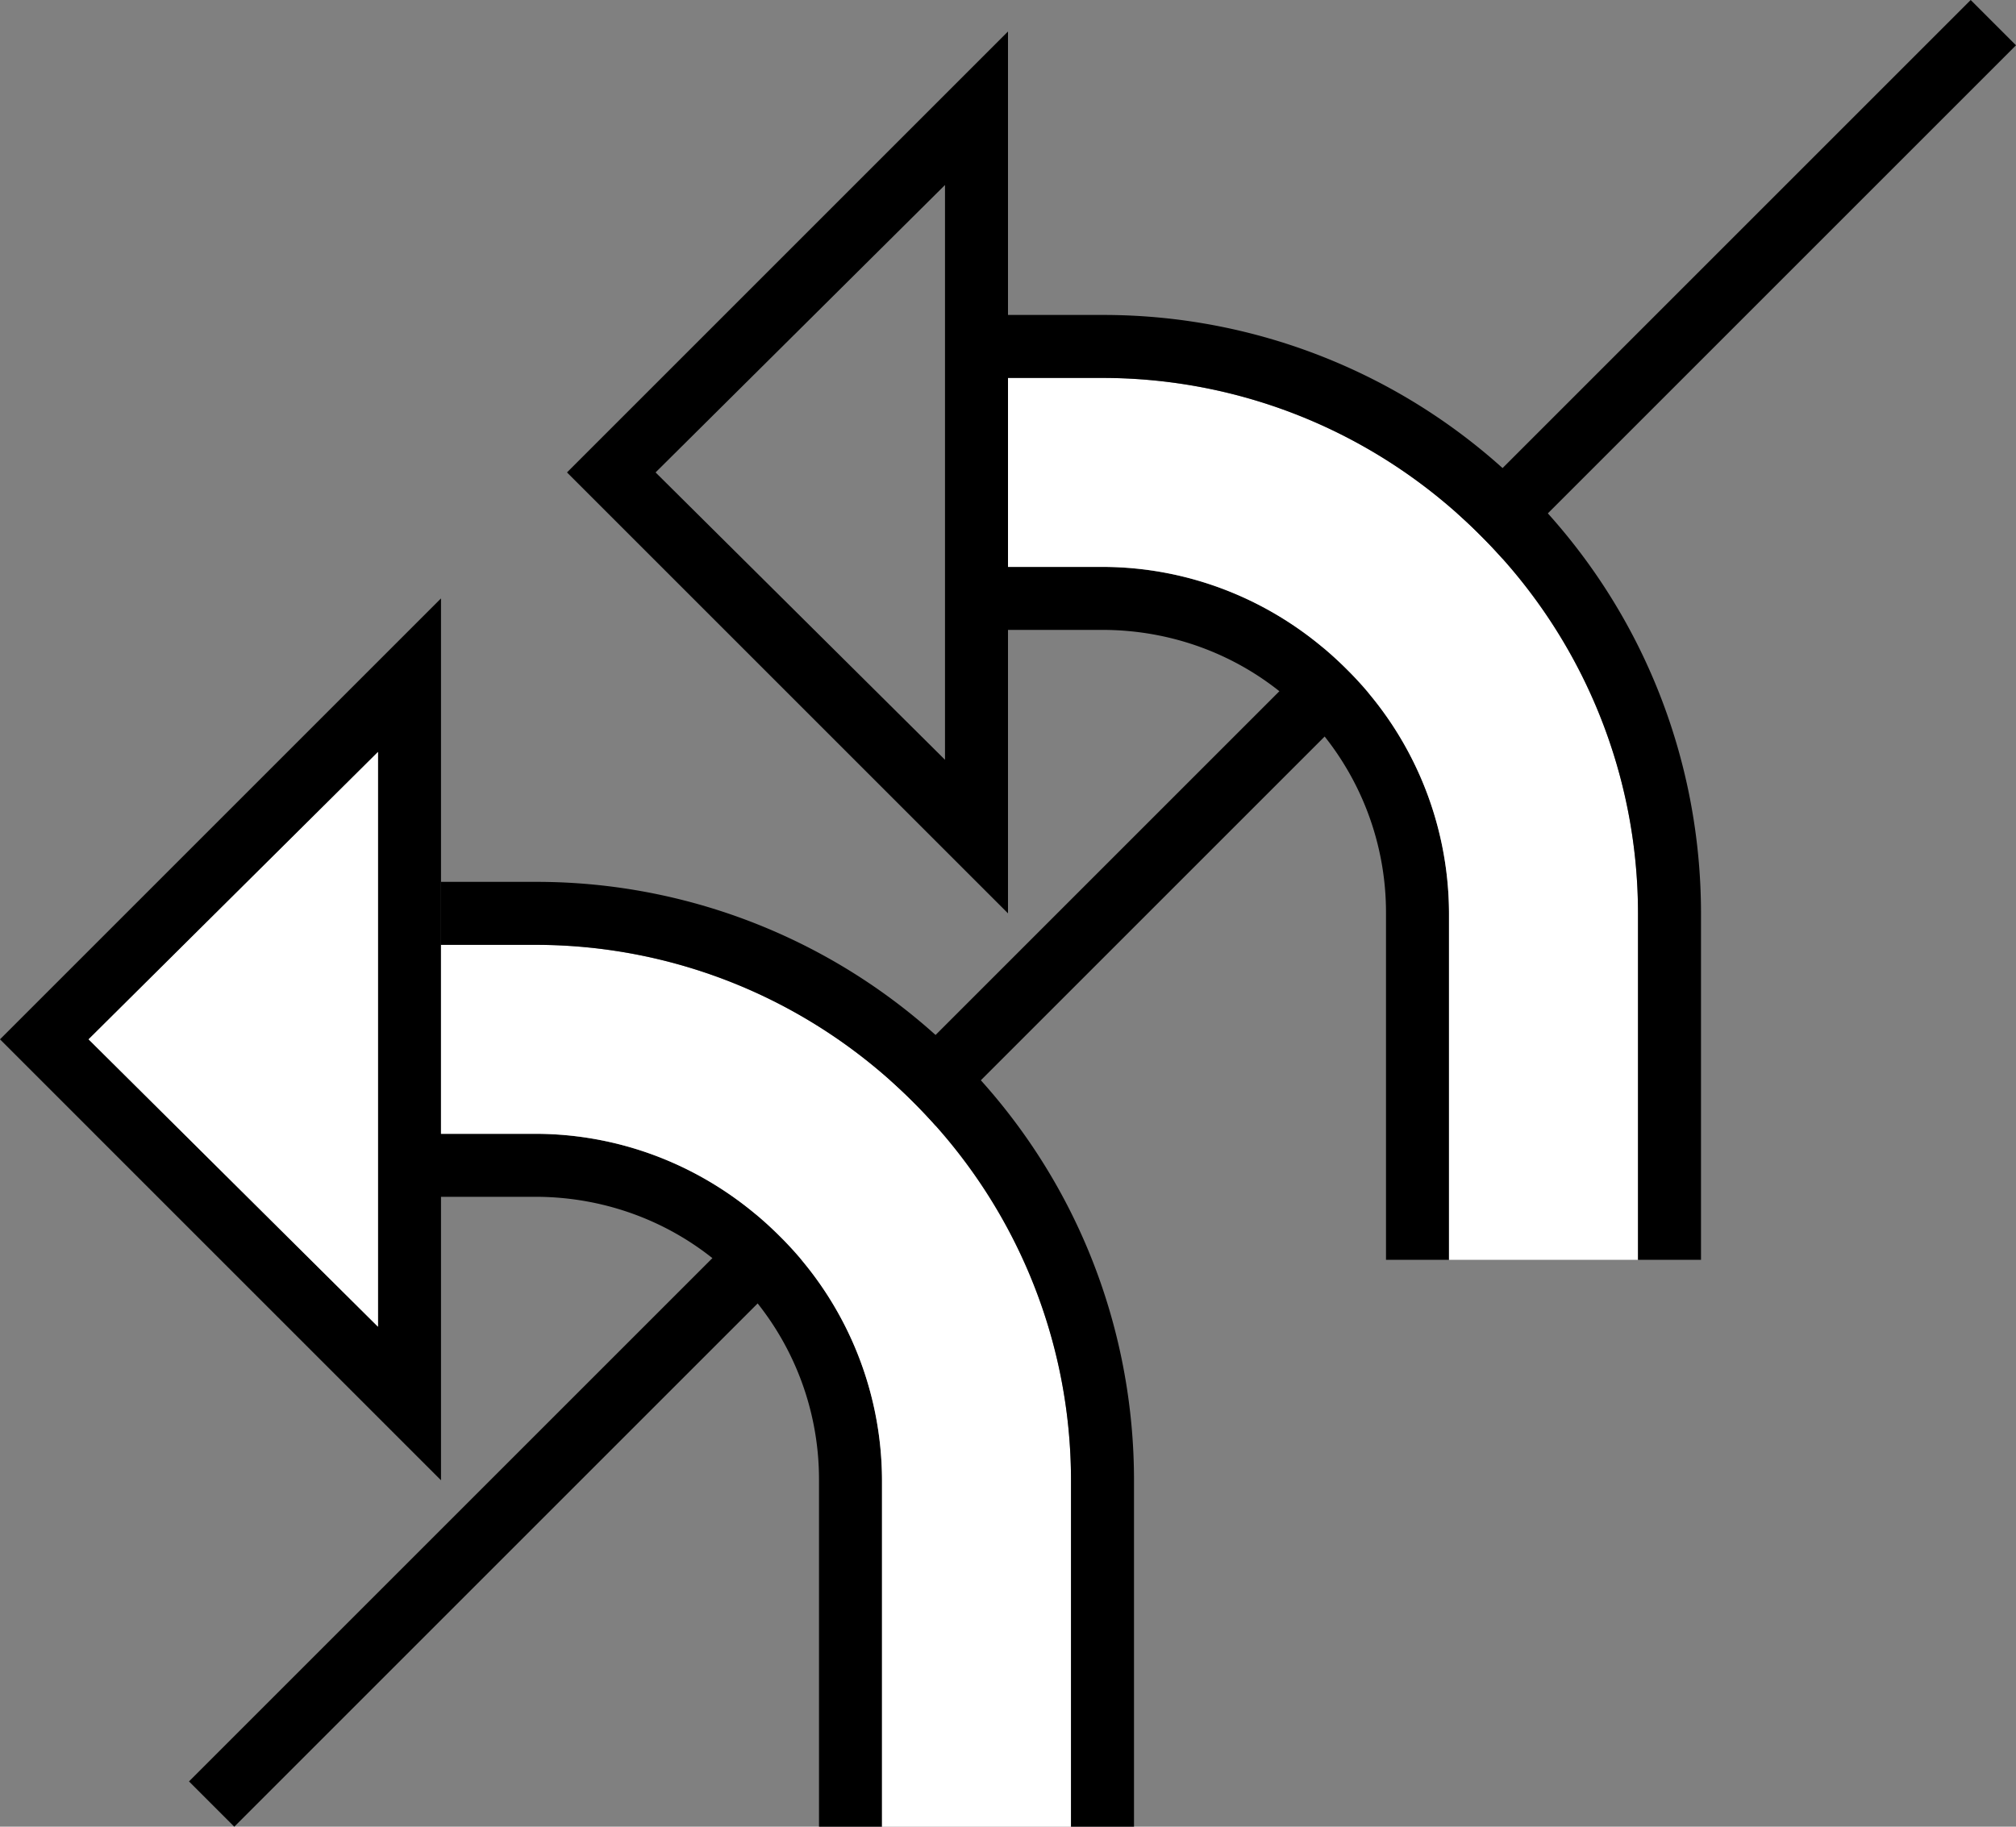 <svg xmlns="http://www.w3.org/2000/svg" version="1.0" width="32" height="29"><rect width="100%" height="100%" fill="#808080" stroke="none"/><path d="M31.281 0L3 28.281l.719.719L32 .719 31.281 0zM16 .5l-7 7 7 7V.5zm-1 2.438v9.124L10.406 7.5 15 2.937z"/><path d="M23 14.5a5.467 5.467 0 0 0-1.625-3.875A5.467 5.467 0 0 0 17.5 9H16v1h1.5c1.151 0 2.309.434 3.188 1.313A4.493 4.493 0 0 1 22 14.5V20h1v-5.5z"/><path d="M26 14.5c0-2.175-.84-4.34-2.5-6a8.462 8.462 0 0 0-6-2.5H16v3h1.5c1.407 0 2.801.551 3.875 1.625A5.467 5.467 0 0 1 23 14.5V20h3v-5.5z" fill="#fff"/><path d="M27 14.5c0-2.43-.927-4.864-2.781-6.719A9.473 9.473 0 0 0 17.5 5H16v1h1.5c2.175 0 4.34.84 6 2.5a8.462 8.462 0 0 1 2.5 6V20h1v-5.5zM7 9.5l-7 7 7 7v-14zm-1 2.438v9.124L1.406 16.5 6 11.937zM14 23.5a5.467 5.467 0 0 0-1.625-3.875A5.467 5.467 0 0 0 8.5 18H7v1h1.5c1.151 0 2.309.434 3.188 1.313A4.493 4.493 0 0 1 13 23.5V29h1v-5.5z"/><path d="M17 23.5c0-2.175-.84-4.34-2.5-6a8.462 8.462 0 0 0-6-2.5H7v3h1.5c1.407 0 2.801.551 3.875 1.625A5.467 5.467 0 0 1 14 23.5V29h3v-5.5z" fill="#fff"/><path d="M18 23.5c0-2.43-.927-4.864-2.781-6.719A9.473 9.473 0 0 0 8.5 14H7v1h1.5c2.175 0 4.34.84 6 2.5a8.462 8.462 0 0 1 2.5 6V29h1v-5.5z"/><path d="M6 11.938L1.406 16.5 6 21.063v-9.125z" fill="#fff"/></svg>